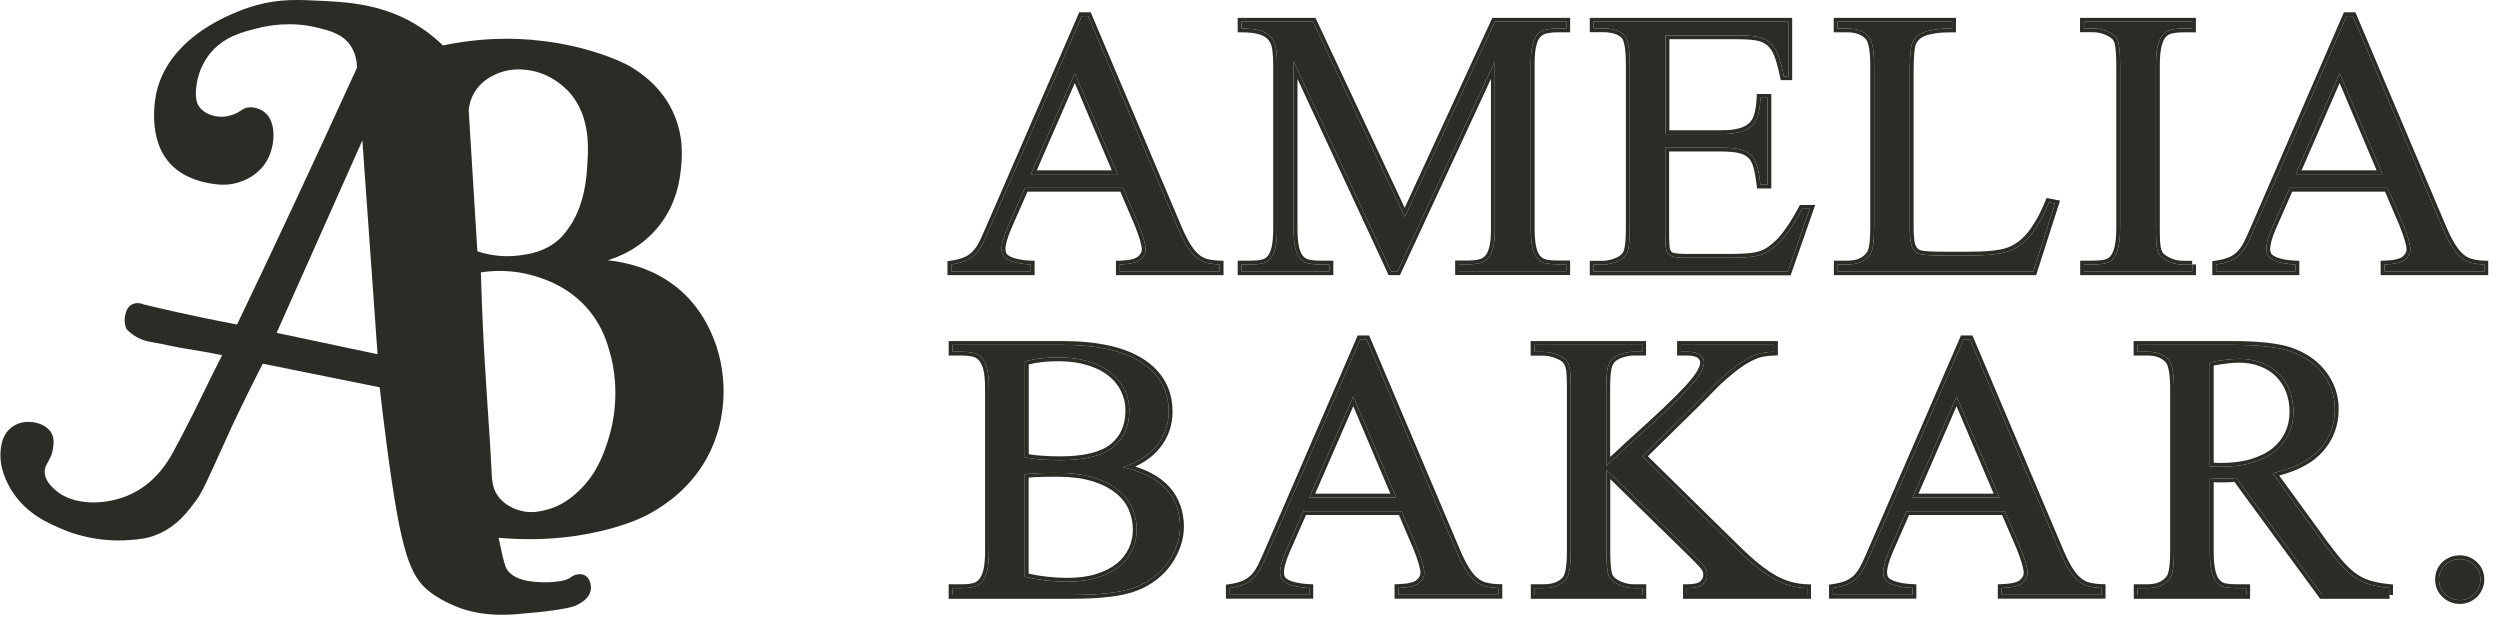 <svg width="162" height="40" viewBox="0 0 162 40" fill="none" xmlns="http://www.w3.org/2000/svg">
<path d="M46.027 21.436C45.786 20.928 45.188 19.698 43.879 18.637C42.457 17.484 40.96 17.147 40.352 17.017C39.95 16.931 39.61 16.889 39.373 16.866C39.995 16.68 41.621 16.102 42.831 14.471C43.861 13.084 44.041 11.676 44.116 11.013C44.199 10.29 44.353 8.759 43.545 7.122C42.863 5.741 41.844 4.988 41.404 4.673C40.873 4.291 40.311 3.998 39.406 3.664C36.361 2.543 33.615 2.504 32.697 2.511C31.705 2.52 30.327 2.605 28.7 2.944C28.39 2.64 27.912 2.213 27.273 1.791C25.014 0.299 22.686 0.15 20.992 0.062C19.349 -0.023 18.121 -0.088 16.567 0.35C15.937 0.527 11.061 1.977 10.143 5.97C10.078 6.252 9.47 9.084 11.143 10.725C12.052 11.617 13.302 11.832 13.569 11.878C14.069 11.964 14.838 12.085 15.71 11.733C15.987 11.621 16.787 11.285 17.28 10.437C17.869 9.427 17.919 7.875 17.138 7.267C16.885 7.069 16.43 6.882 15.996 6.978C15.66 7.053 15.606 7.239 15.139 7.411C14.977 7.471 14.598 7.605 14.14 7.555C14.022 7.542 13.227 7.454 12.855 6.834C12.803 6.746 12.629 6.432 12.713 5.681C12.747 5.367 12.866 4.418 13.569 3.52C14.481 2.357 15.78 2.047 16.852 1.791C17.418 1.655 18.856 1.374 20.564 1.791C21.394 1.993 22.195 2.202 22.705 2.944C23.066 3.47 23.129 4.042 23.133 4.385C20.122 10.986 17.46 16.665 15.358 21.029C13.709 20.716 12.035 20.365 10.335 19.97C9.992 19.891 9.652 19.81 9.314 19.729C9.014 19.591 8.676 19.616 8.439 19.802C8.245 19.954 8.182 20.165 8.162 20.247C8.119 20.363 8.065 20.564 8.078 20.817C8.089 21.036 8.148 21.209 8.194 21.317C8.269 21.401 8.385 21.518 8.54 21.636C9.073 22.044 9.624 22.136 9.912 22.185C10.659 22.313 11.395 22.497 12.143 22.613C12.677 22.695 13.449 22.823 14.394 23.018C13.573 24.619 12.958 25.934 12.514 26.812C11.978 27.872 11.534 28.723 11.194 29.341C10.931 29.818 10.155 31.191 8.606 31.963C6.939 32.795 4.685 32.79 3.543 31.717C3.316 31.503 2.894 31.106 2.894 30.577C2.894 30.035 3.337 29.831 3.44 29.028C3.473 28.766 3.517 28.427 3.356 28.106C3.006 27.41 1.91 27.162 1.151 27.463C0.869 27.574 0.678 27.744 0.585 27.836C0.146 28.277 0.077 28.845 0.043 29.169C-0.081 30.345 0.503 31.398 0.799 31.857C1.763 33.344 3.188 33.936 4.144 34.335C4.518 34.491 6.211 35.166 8.401 34.995C8.984 34.949 9.471 34.911 10.085 34.676C11.444 34.154 12.197 33.133 12.787 32.313C13.122 31.846 13.563 30.865 14.437 28.927C15.255 27.113 15.615 26.397 16.034 25.541C16.447 24.701 16.797 24.018 17.029 23.568C18.167 23.797 19.305 24.026 20.442 24.257C21.83 24.537 23.216 24.816 24.603 25.096C24.722 26.153 24.882 27.514 25.093 29.096C25.981 35.764 26.553 37.327 27.822 38.331C28.734 39.053 29.966 39.455 30.026 39.475C31.292 39.877 32.43 39.848 33.021 39.828C33.285 39.819 33.786 39.772 34.789 39.677C35.012 39.655 35.507 39.608 36.145 39.508C37.047 39.367 37.253 39.275 37.379 39.21C37.637 39.076 38.201 38.782 38.282 38.226C38.331 37.9 38.219 37.445 37.887 37.276C37.593 37.126 37.245 37.263 37.212 37.276C37.103 37.321 37.049 37.368 36.975 37.42C36.715 37.597 36.452 37.636 36.123 37.682C35.427 37.778 33.961 37.783 33.246 37.289C33.133 37.211 32.934 37.074 32.807 36.821C32.758 36.726 32.728 36.62 32.667 36.411C32.595 36.165 32.553 35.976 32.541 35.922C32.448 35.505 32.37 35.138 32.309 34.848C35.523 35.136 37.972 34.682 39.476 34.279C41.101 33.844 41.946 33.381 42.347 33.143C42.971 32.773 44.626 31.764 45.756 29.77C47.252 27.124 47.188 23.885 46.027 21.436ZM17.926 21.568C19.777 17.412 21.63 13.258 23.481 9.102C23.81 13.719 24.137 18.337 24.465 22.954C22.285 22.492 20.105 22.029 17.926 21.568ZM30.37 7.125C30.397 6.866 30.479 6.431 30.75 5.978C31.157 5.3 31.74 5.001 32.03 4.857C32.977 4.387 33.873 4.496 34.21 4.54C35.804 4.753 36.795 5.853 36.996 6.098C38.315 7.715 38.141 9.758 38.012 11.267C37.864 13.013 37.314 14.04 37.033 14.497C36.626 15.159 36.251 15.489 36.167 15.561C35.273 16.332 34.275 16.467 33.682 16.549C32.504 16.711 31.526 16.48 30.934 16.283C30.747 13.232 30.558 10.179 30.37 7.125ZM39.368 28.636C39.092 29.469 38.652 30.74 37.486 31.828C37.133 32.158 36.449 32.78 35.377 33.044C34.982 33.141 34.394 33.285 33.683 33.081C33.479 33.024 32.737 32.802 32.263 32.136C31.89 31.613 31.876 31.087 31.839 30.269C31.755 28.417 31.599 26.571 31.492 24.721C31.463 24.228 31.465 24.316 31.425 23.656C31.336 22.214 31.232 20.186 31.161 17.651C31.946 17.53 33.196 17.454 34.624 17.879C35.288 18.077 36.956 18.598 38.238 20.198C39.062 21.225 39.351 22.231 39.556 22.972C39.682 23.427 40.306 25.819 39.368 28.636Z" fill="#2D2B26"/>
<path d="M72.765 12.174H66.419L65.297 14.722C65.038 15.348 64.904 15.812 64.904 16.124C64.904 16.257 64.923 16.371 64.971 16.484C65.019 16.598 65.106 16.693 65.24 16.778C65.374 16.863 65.566 16.948 65.815 17.005C66.064 17.072 66.39 17.119 66.793 17.138V17.583H61.645V17.138C62.057 17.081 62.383 16.986 62.632 16.873C62.882 16.759 63.102 16.588 63.284 16.38C63.466 16.172 63.629 15.906 63.783 15.566C63.936 15.234 64.118 14.826 64.329 14.334L70.1 1.043H70.512L76.206 14.486C76.436 15.044 76.647 15.49 76.849 15.831C77.05 16.172 77.251 16.437 77.462 16.626C77.673 16.816 77.903 16.948 78.143 17.015C78.382 17.081 78.689 17.128 79.034 17.138V17.583H72.564V17.138C73.215 17.119 73.656 17.015 73.886 16.825C74.117 16.645 74.241 16.418 74.241 16.162C74.231 15.821 74.069 15.262 73.752 14.486L72.765 12.174ZM72.42 11.284L69.649 4.747L66.802 11.284H72.42Z" fill="#2D2B26"/>
<path fill-rule="evenodd" clip-rule="evenodd" d="M72.564 17.138C73.215 17.119 73.656 17.015 73.886 16.825C74.117 16.645 74.241 16.418 74.241 16.162C74.231 15.821 74.069 15.262 73.752 14.486L72.765 12.174H66.419L65.297 14.722C65.038 15.348 64.904 15.812 64.904 16.124C64.904 16.257 64.923 16.371 64.971 16.484C65.019 16.598 65.106 16.693 65.24 16.778C65.374 16.863 65.566 16.948 65.815 17.005C66.064 17.072 66.39 17.119 66.793 17.138V17.583H61.645V17.138C62.057 17.081 62.383 16.986 62.632 16.873C62.882 16.759 63.102 16.588 63.284 16.38C63.466 16.172 63.629 15.906 63.783 15.566C63.936 15.234 64.118 14.826 64.329 14.334L70.1 1.043H70.512L76.206 14.486C76.436 15.044 76.647 15.49 76.849 15.831C77.05 16.172 77.251 16.437 77.462 16.626C77.673 16.816 77.903 16.948 78.143 17.015C78.382 17.081 78.689 17.128 79.034 17.138V17.583H72.564V17.138ZM65.528 14.818C65.27 15.442 65.154 15.865 65.154 16.124C65.154 16.231 65.169 16.311 65.202 16.389C65.226 16.446 65.272 16.505 65.375 16.57C65.483 16.639 65.647 16.714 65.871 16.765L65.88 16.767C66.107 16.827 66.414 16.873 66.805 16.891L67.043 16.902V17.83H61.395V16.923L61.61 16.893C62.004 16.839 62.305 16.75 62.528 16.648C62.741 16.551 62.934 16.403 63.095 16.219C63.257 16.034 63.408 15.791 63.554 15.465L63.555 15.463C63.708 15.133 63.889 14.728 64.099 14.238L69.935 0.796H70.678L76.438 14.392C76.666 14.946 76.872 15.38 77.064 15.706C77.259 16.035 77.445 16.277 77.63 16.444C77.817 16.612 78.014 16.723 78.21 16.777C78.428 16.837 78.714 16.882 79.041 16.891L79.284 16.898V17.83H72.314V16.898L72.556 16.891C72.872 16.882 73.127 16.852 73.325 16.805C73.526 16.758 73.652 16.697 73.726 16.636L73.731 16.632C73.912 16.49 73.99 16.331 73.991 16.166C73.982 15.873 73.836 15.353 73.521 14.58L72.599 12.421H66.583L65.528 14.818ZM69.649 4.747L66.802 11.284H72.42L69.649 4.747ZM69.646 5.379L67.182 11.037H72.044L69.646 5.379Z" fill="#2D2B26"/>
<path d="M90.144 17.583L83.827 3.98V14.789C83.827 15.348 83.866 15.783 83.942 16.096C84.019 16.409 84.134 16.645 84.287 16.797C84.441 16.948 84.623 17.043 84.834 17.081C85.045 17.119 85.294 17.138 85.572 17.138H86.147V17.583H80.453V17.138H81.028C81.316 17.138 81.565 17.119 81.785 17.072C82.006 17.024 82.178 16.93 82.322 16.768C82.466 16.608 82.571 16.371 82.648 16.058C82.715 15.745 82.754 15.319 82.754 14.789V4.217C82.754 3.838 82.734 3.506 82.696 3.212C82.658 2.919 82.571 2.673 82.418 2.474C82.265 2.275 82.044 2.114 81.737 2.009C81.431 1.905 80.999 1.848 80.453 1.848V1.403H85.083L91.026 14.059L96.864 1.403H101.494V1.848H100.938C100.641 1.848 100.382 1.877 100.162 1.924C99.942 1.972 99.769 2.076 99.625 2.237C99.481 2.388 99.376 2.625 99.299 2.938C99.222 3.25 99.194 3.677 99.194 4.207V14.779C99.194 15.338 99.232 15.774 99.309 16.087C99.385 16.399 99.501 16.636 99.654 16.788C99.807 16.939 99.989 17.034 100.2 17.072C100.411 17.11 100.66 17.128 100.938 17.128H101.494V17.574H94.544V17.128H95.12C95.407 17.128 95.656 17.11 95.877 17.053C96.097 17.005 96.28 16.901 96.423 16.74C96.577 16.579 96.682 16.342 96.759 16.039C96.836 15.736 96.864 15.31 96.864 14.779V3.98L90.557 17.583H90.144Z" fill="#2D2B26"/>
<path fill-rule="evenodd" clip-rule="evenodd" d="M89.984 17.83L84.077 5.11V14.789C84.077 15.34 84.115 15.753 84.185 16.038C84.256 16.328 84.356 16.516 84.464 16.622C84.582 16.739 84.718 16.809 84.879 16.838C85.071 16.873 85.304 16.891 85.572 16.891H86.397V17.83H80.203V16.891H81.028C81.306 16.891 81.536 16.873 81.732 16.83C81.906 16.793 82.03 16.723 82.135 16.605C82.24 16.488 82.332 16.296 82.404 16.003C82.466 15.714 82.504 15.307 82.504 14.789V4.217C82.504 3.846 82.485 3.525 82.448 3.244C82.414 2.979 82.338 2.778 82.219 2.623C82.099 2.467 81.921 2.333 81.656 2.243C81.386 2.151 80.986 2.095 80.453 2.095H80.203V1.156H85.243L91.024 13.468L96.704 1.156H101.744V2.095H100.938C100.657 2.095 100.416 2.122 100.215 2.165C100.048 2.201 99.922 2.277 99.812 2.4L99.808 2.406C99.707 2.511 99.615 2.699 99.542 2.996C99.473 3.279 99.444 3.68 99.444 4.207V14.779C99.444 15.331 99.482 15.744 99.552 16.028C99.623 16.319 99.723 16.506 99.831 16.613C99.948 16.729 100.085 16.8 100.245 16.829C100.437 16.863 100.671 16.881 100.938 16.881H101.744V17.821H94.295V16.881H95.12C95.398 16.881 95.623 16.863 95.814 16.814L95.824 16.811C95.994 16.774 96.129 16.697 96.236 16.577L96.241 16.571C96.352 16.455 96.444 16.265 96.516 15.979C96.585 15.707 96.614 15.307 96.614 14.779V5.112L90.717 17.83H89.984ZM96.864 3.98V14.779C96.864 15.31 96.836 15.736 96.759 16.039C96.682 16.342 96.577 16.579 96.423 16.74C96.28 16.901 96.097 17.005 95.877 17.053C95.656 17.11 95.407 17.128 95.12 17.128H94.544V17.574H101.494V17.128H100.938C100.66 17.128 100.411 17.11 100.2 17.072C99.989 17.034 99.807 16.939 99.654 16.788C99.501 16.636 99.385 16.399 99.309 16.087C99.232 15.774 99.194 15.338 99.194 14.779V4.207C99.194 3.677 99.222 3.25 99.299 2.938C99.376 2.625 99.481 2.388 99.625 2.237C99.769 2.076 99.942 1.972 100.162 1.924C100.382 1.877 100.641 1.848 100.938 1.848H101.494V1.403H96.864L91.026 14.059L85.083 1.403H80.453V1.848C80.999 1.848 81.431 1.905 81.737 2.009C82.044 2.114 82.265 2.275 82.418 2.474C82.571 2.673 82.658 2.919 82.696 3.212C82.734 3.506 82.754 3.838 82.754 4.217V14.789C82.754 15.319 82.715 15.745 82.648 16.058C82.571 16.371 82.466 16.608 82.322 16.768C82.178 16.93 82.006 17.024 81.785 17.072C81.565 17.119 81.316 17.138 81.028 17.138H80.453V17.583H86.147V17.138H85.572C85.294 17.138 85.045 17.119 84.834 17.081C84.623 17.043 84.441 16.948 84.287 16.797C84.134 16.645 84.019 16.409 83.942 16.096C83.866 15.783 83.827 15.348 83.827 14.789V3.98L90.144 17.583H90.557L96.864 3.98Z" fill="#2D2B26"/>
<path d="M107.927 2.294V8.688H111.512C112.039 8.688 112.471 8.641 112.787 8.546C113.113 8.451 113.362 8.309 113.554 8.12C113.736 7.93 113.87 7.684 113.937 7.39C114.014 7.096 114.062 6.746 114.081 6.339H114.532V11.966H114.081C114.023 11.502 113.956 11.113 113.87 10.81C113.793 10.497 113.669 10.251 113.487 10.071C113.305 9.891 113.065 9.758 112.758 9.683C112.451 9.607 112.03 9.569 111.493 9.569H107.908V14.912C107.908 15.319 107.917 15.632 107.927 15.869C107.936 16.105 107.984 16.285 108.07 16.409C108.157 16.532 108.291 16.617 108.464 16.645C108.636 16.674 108.904 16.702 109.259 16.702H112.03C112.499 16.702 112.892 16.693 113.218 16.664C113.544 16.645 113.822 16.589 114.052 16.522C114.282 16.456 114.493 16.352 114.675 16.229C114.857 16.105 115.049 15.944 115.25 15.755C115.73 15.291 116.238 14.552 116.784 13.529H117.273L115.854 17.593H103.268V17.148H103.843C103.996 17.148 104.159 17.128 104.332 17.091C104.504 17.053 104.658 17.005 104.811 16.939C104.965 16.873 105.099 16.788 105.214 16.683C105.329 16.579 105.415 16.456 105.463 16.304C105.559 16.039 105.607 15.518 105.607 14.741V4.226C105.607 3.194 105.501 2.559 105.3 2.322C105.013 2 104.524 1.839 103.843 1.839H103.268V1.403H115.883V4.946H115.596C115.471 4.368 115.346 3.895 115.212 3.544C115.078 3.194 114.886 2.928 114.666 2.739C114.436 2.549 114.148 2.426 113.793 2.369C113.439 2.313 112.988 2.294 112.432 2.294H107.927Z" fill="#2D2B26"/>
<path fill-rule="evenodd" clip-rule="evenodd" d="M107.927 2.294V8.688H111.512C112.039 8.688 112.471 8.641 112.787 8.546C113.113 8.451 113.362 8.309 113.554 8.12C113.736 7.93 113.87 7.684 113.937 7.39C114.014 7.096 114.062 6.746 114.081 6.339H114.532V11.966H114.081C114.023 11.502 113.956 11.113 113.87 10.81C113.793 10.497 113.669 10.251 113.487 10.071C113.305 9.891 113.065 9.758 112.758 9.683C112.451 9.607 112.03 9.569 111.493 9.569H107.908V14.912C107.908 15.319 107.917 15.632 107.927 15.869C107.936 16.105 107.984 16.285 108.07 16.409C108.157 16.532 108.291 16.617 108.464 16.645C108.636 16.674 108.904 16.702 109.259 16.702H112.03C112.499 16.702 112.892 16.693 113.218 16.664C113.544 16.645 113.822 16.589 114.052 16.522C114.282 16.456 114.493 16.352 114.675 16.229C114.857 16.105 115.049 15.944 115.25 15.755C115.73 15.291 116.238 14.552 116.784 13.529H117.273L115.854 17.593H103.268V17.148H103.843C103.996 17.148 104.159 17.128 104.332 17.091C104.504 17.053 104.658 17.005 104.811 16.939C104.965 16.873 105.099 16.788 105.214 16.683C105.329 16.579 105.415 16.456 105.463 16.304C105.559 16.039 105.607 15.518 105.607 14.741V4.226C105.607 3.194 105.501 2.559 105.3 2.322C105.013 2 104.524 1.839 103.843 1.839H103.268V1.403H115.883V4.946H115.596C115.471 4.368 115.346 3.895 115.212 3.544C115.078 3.194 114.886 2.928 114.666 2.739C114.436 2.549 114.148 2.426 113.793 2.369C113.439 2.313 112.988 2.294 112.432 2.294H107.927ZM108.177 2.541V8.441H111.512C112.028 8.441 112.432 8.394 112.714 8.309L112.716 8.309C113.008 8.224 113.218 8.102 113.375 7.947C113.523 7.792 113.636 7.587 113.693 7.336L113.695 7.328C113.766 7.056 113.813 6.723 113.831 6.327L113.842 6.092H114.781V12.213H113.86L113.833 11.996C113.776 11.536 113.711 11.162 113.629 10.877L113.627 10.868C113.558 10.585 113.45 10.384 113.31 10.246C113.164 10.101 112.966 9.989 112.697 9.922C112.42 9.854 112.021 9.816 111.493 9.816H108.157V14.912C108.157 15.315 108.167 15.624 108.176 15.859C108.185 16.074 108.228 16.2 108.276 16.268C108.321 16.333 108.395 16.384 108.505 16.402C108.663 16.428 108.918 16.455 109.259 16.455H112.03C112.497 16.455 112.881 16.446 113.196 16.418L113.204 16.418C113.508 16.4 113.768 16.347 113.982 16.285C114.184 16.227 114.372 16.135 114.534 16.025C114.701 15.912 114.881 15.761 115.077 15.577C115.528 15.139 116.022 14.427 116.563 13.413L116.634 13.282H117.624L116.033 17.84H103.018V16.901H103.843C103.976 16.901 104.12 16.884 104.278 16.849C104.437 16.814 104.575 16.772 104.711 16.713C104.841 16.657 104.952 16.586 105.045 16.501C105.132 16.422 105.191 16.335 105.225 16.231L105.228 16.221C105.307 16.002 105.357 15.523 105.357 14.741V4.226C105.357 3.716 105.331 3.314 105.282 3.015C105.232 2.707 105.164 2.548 105.11 2.483C104.891 2.24 104.491 2.086 103.843 2.086H103.018V1.156H116.133V5.193H115.393L115.351 4.998C115.227 4.423 115.106 3.964 114.978 3.631C114.858 3.317 114.69 3.087 114.504 2.927C114.314 2.771 114.071 2.664 113.753 2.613C113.419 2.56 112.986 2.541 112.432 2.541H108.177Z" fill="#2D2B26"/>
<path d="M132.774 13.112L133.167 13.188L131.758 17.583H119.085V17.138H119.718C120.389 17.138 120.878 16.92 121.194 16.475C121.366 16.21 121.443 15.622 121.443 14.713V4.264C121.443 3.269 121.328 2.635 121.098 2.379C120.782 2.019 120.322 1.848 119.708 1.848H119.075V1.403H126.495V1.848C126.054 1.848 125.68 1.867 125.383 1.915C125.086 1.962 124.846 2.019 124.654 2.095C124.463 2.17 124.309 2.265 124.204 2.369C124.098 2.474 124.003 2.597 123.935 2.729C123.82 2.966 123.753 3.582 123.753 4.567V14.732C123.753 15.291 123.792 15.689 123.878 15.944C123.964 16.191 124.127 16.361 124.386 16.456C124.607 16.532 125.23 16.56 126.274 16.56H127.463C128.729 16.56 129.61 16.475 130.109 16.295C130.358 16.21 130.598 16.096 130.828 15.935C131.058 15.783 131.278 15.575 131.499 15.329C131.719 15.082 131.921 14.779 132.132 14.419C132.352 14.059 132.563 13.623 132.774 13.112Z" fill="#2D2B26"/>
<path fill-rule="evenodd" clip-rule="evenodd" d="M132.62 12.831L133.49 12.998L131.941 17.83H118.835V16.891H119.718C120.326 16.891 120.727 16.698 120.986 16.337C121.041 16.251 121.097 16.083 121.136 15.802C121.174 15.524 121.193 15.162 121.193 14.713V4.264C121.193 3.774 121.165 3.383 121.111 3.088C121.055 2.785 120.979 2.618 120.911 2.543L120.909 2.541C120.654 2.251 120.273 2.095 119.708 2.095H118.825V1.156H126.745V2.095H126.495C126.059 2.095 125.701 2.114 125.423 2.158C125.134 2.205 124.914 2.258 124.747 2.324C124.577 2.391 124.456 2.47 124.381 2.544C124.291 2.633 124.213 2.734 124.16 2.838C124.123 2.915 124.081 3.089 124.05 3.392C124.02 3.688 124.003 4.079 124.003 4.567V14.732C124.003 15.287 124.042 15.65 124.115 15.865C124.177 16.041 124.285 16.155 124.47 16.223C124.543 16.248 124.719 16.273 125.034 16.29C125.342 16.306 125.753 16.313 126.274 16.313H127.463C128.73 16.313 129.571 16.226 130.023 16.063L130.027 16.061C130.258 15.983 130.476 15.879 130.683 15.733L130.689 15.729C130.894 15.594 131.098 15.403 131.312 15.165C131.516 14.937 131.707 14.65 131.915 14.296L131.918 14.291C132.129 13.946 132.334 13.523 132.542 13.019L132.62 12.831ZM124.386 16.456C124.127 16.361 123.964 16.191 123.878 15.944C123.792 15.689 123.753 15.291 123.753 14.732V4.567C123.753 3.582 123.82 2.966 123.935 2.729C124.003 2.597 124.098 2.474 124.204 2.369C124.309 2.265 124.463 2.17 124.654 2.095C124.846 2.019 125.086 1.962 125.383 1.915C125.68 1.867 126.054 1.848 126.495 1.848V1.403H119.075V1.848H119.708C120.322 1.848 120.782 2.019 121.098 2.379C121.328 2.635 121.443 3.269 121.443 4.264V14.713C121.443 15.622 121.366 16.21 121.194 16.475C120.878 16.92 120.389 17.138 119.718 17.138H119.085V17.583H131.758L133.167 13.188L132.774 13.112C132.563 13.623 132.352 14.059 132.132 14.419C131.921 14.779 131.719 15.082 131.499 15.329C131.278 15.575 131.058 15.783 130.828 15.935C130.598 16.096 130.358 16.21 130.109 16.295C129.61 16.475 128.729 16.56 127.463 16.56H126.274C125.23 16.56 124.607 16.532 124.386 16.456Z" fill="#2D2B26"/>
<path d="M142.053 17.138V17.583H135.046V17.138H135.621C135.909 17.138 136.167 17.119 136.388 17.072C136.608 17.034 136.79 16.93 136.934 16.768C137.078 16.608 137.193 16.361 137.27 16.039C137.346 15.717 137.385 15.272 137.385 14.713V4.264C137.385 3.895 137.375 3.591 137.356 3.345C137.337 3.099 137.308 2.9 137.27 2.748C137.231 2.597 137.164 2.474 137.078 2.379C136.992 2.294 136.877 2.208 136.733 2.123C136.369 1.934 136.004 1.839 135.611 1.839H135.036V1.403H142.044V1.848H141.469C141.181 1.848 140.922 1.877 140.702 1.924C140.481 1.972 140.299 2.076 140.155 2.237C140.011 2.398 139.896 2.644 139.82 2.966C139.743 3.288 139.705 3.733 139.705 4.273V14.722C139.705 15.101 139.714 15.414 139.724 15.651C139.733 15.887 139.762 16.087 139.81 16.238C139.858 16.39 139.925 16.513 140.021 16.608C140.107 16.693 140.232 16.788 140.376 16.863C140.711 17.053 141.075 17.148 141.478 17.148H142.053V17.138Z" fill="#2D2B26"/>
<path fill-rule="evenodd" clip-rule="evenodd" d="M142.303 17.83H134.796V16.891H135.621C135.899 16.891 136.139 16.872 136.335 16.83L136.345 16.828C136.508 16.8 136.64 16.725 136.747 16.605C136.853 16.486 136.955 16.283 137.027 15.982C137.097 15.688 137.135 15.264 137.135 14.713V4.264C137.135 3.898 137.125 3.602 137.107 3.364C137.088 3.125 137.061 2.941 137.027 2.808C136.999 2.695 136.951 2.611 136.896 2.549C136.83 2.484 136.737 2.414 136.61 2.338C136.281 2.168 135.958 2.086 135.611 2.086H134.786V1.156H142.294V2.095H141.469C141.197 2.095 140.956 2.122 140.755 2.165C140.584 2.202 140.45 2.28 140.343 2.4C140.236 2.519 140.134 2.723 140.063 3.023C139.993 3.318 139.955 3.742 139.955 4.273V14.722C139.955 15.097 139.964 15.406 139.974 15.641C139.983 15.866 140.01 16.041 140.049 16.164C140.088 16.29 140.138 16.374 140.198 16.433C140.266 16.501 140.371 16.581 140.493 16.645L140.5 16.649C140.796 16.816 141.118 16.901 141.478 16.901H142.053V17.138H142.303V17.83ZM136.733 2.123C136.877 2.208 136.992 2.294 137.078 2.379C137.164 2.474 137.231 2.597 137.27 2.748C137.308 2.9 137.337 3.099 137.356 3.345C137.375 3.591 137.385 3.895 137.385 4.264V14.713C137.385 15.272 137.346 15.717 137.27 16.039C137.193 16.361 137.078 16.608 136.934 16.768C136.79 16.93 136.608 17.034 136.388 17.072C136.167 17.119 135.909 17.138 135.621 17.138H135.046V17.583H142.053V17.148H141.478C141.075 17.148 140.711 17.053 140.376 16.863C140.232 16.788 140.107 16.693 140.021 16.608C139.925 16.513 139.858 16.39 139.81 16.238C139.762 16.087 139.733 15.887 139.724 15.651C139.714 15.414 139.705 15.101 139.705 14.722V4.273C139.705 3.733 139.743 3.288 139.82 2.966C139.896 2.644 140.011 2.398 140.155 2.237C140.299 2.076 140.481 1.972 140.702 1.924C140.922 1.877 141.181 1.848 141.469 1.848H142.044V1.403H135.036V1.839H135.611C136.004 1.839 136.369 1.934 136.733 2.123Z" fill="#2D2B26"/>
<path d="M154.717 12.174H148.371L147.249 14.722C146.981 15.348 146.856 15.821 146.856 16.124C146.856 16.257 146.875 16.371 146.923 16.484C146.971 16.598 147.057 16.693 147.191 16.778C147.326 16.863 147.517 16.948 147.767 17.005C148.016 17.072 148.342 17.119 148.744 17.138V17.583H143.606V17.138C144.018 17.081 144.344 16.986 144.594 16.873C144.843 16.759 145.063 16.588 145.245 16.38C145.428 16.172 145.591 15.906 145.744 15.566C145.897 15.234 146.079 14.826 146.29 14.334L152.052 1.043H152.464L158.158 14.486C158.388 15.044 158.599 15.49 158.8 15.831C159.002 16.172 159.203 16.437 159.414 16.626C159.625 16.816 159.855 16.948 160.094 17.015C160.334 17.081 160.641 17.128 160.986 17.138V17.583H154.515V17.138C155.167 17.119 155.608 17.015 155.838 16.825C156.068 16.645 156.193 16.418 156.193 16.162C156.183 15.821 156.02 15.262 155.704 14.486L154.717 12.174ZM154.381 11.284L151.611 4.747L148.764 11.284H154.381Z" fill="#2D2B26"/>
<path fill-rule="evenodd" clip-rule="evenodd" d="M154.515 17.138C155.167 17.119 155.608 17.015 155.838 16.825C156.068 16.645 156.193 16.418 156.193 16.162C156.183 15.821 156.02 15.262 155.704 14.486L154.717 12.174H148.371L147.249 14.722C146.981 15.348 146.856 15.821 146.856 16.124C146.856 16.257 146.875 16.371 146.923 16.484C146.971 16.598 147.057 16.693 147.191 16.778C147.326 16.863 147.517 16.948 147.767 17.005C148.016 17.072 148.342 17.119 148.744 17.138V17.583H143.606V17.138C144.018 17.081 144.344 16.986 144.594 16.873C144.843 16.759 145.063 16.588 145.245 16.38C145.428 16.172 145.591 15.906 145.744 15.566C145.897 15.234 146.079 14.826 146.29 14.334L152.052 1.043H152.464L158.158 14.486C158.388 15.044 158.599 15.49 158.8 15.831C159.002 16.172 159.203 16.437 159.414 16.626C159.625 16.816 159.855 16.948 160.094 17.015C160.334 17.081 160.641 17.128 160.986 17.138V17.583H154.515V17.138ZM147.479 14.82C147.213 15.438 147.106 15.873 147.106 16.124C147.106 16.231 147.121 16.311 147.154 16.389C147.177 16.446 147.224 16.505 147.327 16.57C147.434 16.639 147.599 16.714 147.823 16.765L147.832 16.767C148.059 16.827 148.366 16.873 148.756 16.891L148.994 16.902V17.83H143.356V16.923L143.572 16.893C143.965 16.839 144.266 16.75 144.489 16.648C144.703 16.551 144.895 16.403 145.056 16.219C145.218 16.034 145.369 15.791 145.516 15.465L145.517 15.463C145.669 15.133 145.85 14.728 146.06 14.238L151.887 0.796H152.63L158.389 14.392C158.617 14.946 158.823 15.38 159.016 15.706C159.21 16.035 159.397 16.277 159.582 16.444C159.769 16.612 159.966 16.723 160.162 16.777C160.379 16.837 160.666 16.882 160.993 16.891L161.236 16.898V17.83H154.265V16.898L154.508 16.891C154.823 16.882 155.078 16.852 155.277 16.805C155.477 16.758 155.604 16.697 155.678 16.636L155.683 16.632C155.863 16.49 155.942 16.331 155.943 16.166C155.934 15.873 155.788 15.353 155.473 14.58L154.551 12.421H148.534L147.479 14.82ZM151.611 4.747L148.764 11.284H154.381L151.611 4.747ZM151.607 5.379L149.143 11.037H154.005L151.607 5.379Z" fill="#2D2B26"/>
<path d="M72.749 30.275C73.41 30.417 73.976 30.616 74.455 30.862C74.934 31.108 75.318 31.402 75.605 31.734C75.902 32.065 76.113 32.435 76.257 32.842C76.391 33.249 76.468 33.666 76.468 34.111C76.468 34.519 76.401 34.917 76.267 35.305C76.132 35.693 75.941 36.072 75.701 36.423C75.452 36.773 75.155 37.086 74.79 37.37C74.426 37.645 74.023 37.882 73.563 38.052C72.701 38.384 71.33 38.554 69.47 38.554H61.724V38.109H62.338C62.616 38.109 62.865 38.09 63.076 38.033C63.297 37.986 63.479 37.882 63.623 37.711C63.776 37.541 63.891 37.304 63.968 36.982C64.044 36.66 64.083 36.224 64.083 35.684V25.216C64.083 24.648 64.044 24.203 63.958 23.88C63.872 23.558 63.757 23.322 63.594 23.16C63.441 22.999 63.249 22.895 63.038 22.857C62.827 22.819 62.587 22.791 62.338 22.791H61.724V22.346H68.799C71.071 22.346 72.796 22.725 73.966 23.483C75.135 24.24 75.73 25.311 75.73 26.675C75.73 27.499 75.481 28.219 74.972 28.863C74.465 29.498 73.726 29.972 72.749 30.275ZM66.412 29.64C66.709 29.697 67.054 29.744 67.428 29.773C67.812 29.801 68.224 29.82 68.684 29.82C70.285 29.82 71.435 29.536 72.135 28.968C72.835 28.399 73.18 27.603 73.18 26.599C73.18 26.135 73.084 25.69 72.883 25.273C72.681 24.847 72.394 24.487 72.01 24.174C71.627 23.861 71.148 23.615 70.573 23.435C69.997 23.255 69.336 23.16 68.579 23.16C67.764 23.16 67.035 23.246 66.412 23.426V29.64ZM66.412 37.37C67.323 37.588 68.243 37.692 69.173 37.692C69.911 37.692 70.553 37.607 71.119 37.427C71.684 37.247 72.154 37.01 72.528 36.707C72.902 36.404 73.18 36.044 73.372 35.637C73.563 35.229 73.659 34.793 73.659 34.329C73.659 33.818 73.554 33.335 73.353 32.889C73.151 32.435 72.835 32.046 72.403 31.715C71.972 31.383 71.445 31.118 70.793 30.928C70.151 30.739 69.393 30.644 68.531 30.644C68.023 30.644 67.601 30.654 67.246 30.663C66.901 30.673 66.614 30.701 66.403 30.748V37.37H66.412Z" fill="#2D2B26"/>
<path fill-rule="evenodd" clip-rule="evenodd" d="M63.594 23.16C63.441 22.999 63.249 22.895 63.038 22.857C62.827 22.819 62.587 22.791 62.338 22.791H61.724V22.346H68.799C71.071 22.346 72.796 22.725 73.966 23.483C75.135 24.24 75.73 25.311 75.73 26.675C75.73 27.499 75.481 28.219 74.972 28.863C74.542 29.401 73.947 29.823 73.181 30.123C73.042 30.178 72.898 30.228 72.749 30.275C72.903 30.308 73.051 30.344 73.195 30.383C73.669 30.512 74.087 30.673 74.455 30.862C74.934 31.108 75.318 31.402 75.605 31.734C75.902 32.065 76.113 32.435 76.257 32.842C76.391 33.249 76.468 33.666 76.468 34.111C76.468 34.519 76.401 34.917 76.267 35.305C76.132 35.693 75.941 36.072 75.701 36.423C75.452 36.773 75.155 37.086 74.79 37.37C74.426 37.645 74.023 37.882 73.563 38.052C72.701 38.384 71.33 38.554 69.47 38.554H61.724V38.109H62.338C62.616 38.109 62.865 38.09 63.076 38.033C63.297 37.986 63.479 37.882 63.623 37.711C63.776 37.541 63.891 37.304 63.968 36.982C64.044 36.66 64.083 36.224 64.083 35.684V25.216C64.083 24.648 64.044 24.203 63.958 23.88C63.872 23.558 63.757 23.322 63.594 23.16ZM73.653 38.283C72.745 38.632 71.336 38.801 69.47 38.801H61.475V37.862H62.338C62.608 37.862 62.831 37.843 63.01 37.795L63.023 37.792C63.193 37.755 63.325 37.679 63.431 37.553L63.436 37.547C63.553 37.416 63.654 37.221 63.724 36.925C63.795 36.63 63.833 36.215 63.833 35.684V25.216C63.833 24.654 63.794 24.234 63.717 23.944C63.635 23.641 63.535 23.452 63.417 23.335L63.412 23.33C63.294 23.206 63.149 23.128 62.993 23.1C62.793 23.064 62.569 23.038 62.338 23.038H61.475V22.099H68.799C71.092 22.099 72.875 22.48 74.103 23.276C75.341 24.078 75.98 25.226 75.98 26.675C75.98 27.554 75.712 28.327 75.17 29.015L75.169 29.017C74.763 29.523 74.225 29.928 73.559 30.232C73.928 30.349 74.265 30.486 74.57 30.643C75.072 30.901 75.482 31.213 75.794 31.571C76.113 31.928 76.34 32.326 76.493 32.761L76.495 32.766C76.636 33.194 76.718 33.637 76.718 34.111C76.718 34.546 76.646 34.971 76.503 35.385C76.362 35.794 76.16 36.193 75.908 36.561L75.906 36.565C75.642 36.935 75.328 37.265 74.945 37.564L74.942 37.566C74.562 37.853 74.139 38.102 73.653 38.283ZM66.412 29.64C66.709 29.697 67.054 29.744 67.428 29.773C67.812 29.801 68.224 29.82 68.684 29.82C70.285 29.82 71.435 29.536 72.135 28.968C72.835 28.399 73.18 27.603 73.18 26.599C73.18 26.135 73.084 25.69 72.883 25.273C72.681 24.847 72.394 24.487 72.01 24.174C71.627 23.861 71.148 23.615 70.573 23.435C69.997 23.255 69.336 23.16 68.579 23.16C67.764 23.16 67.035 23.246 66.412 23.426V29.64ZM66.662 23.614C67.217 23.475 67.859 23.407 68.579 23.407C69.315 23.407 69.951 23.5 70.497 23.671C71.048 23.843 71.497 24.076 71.851 24.365C72.208 24.655 72.472 24.986 72.656 25.377L72.657 25.379C72.841 25.761 72.93 26.169 72.93 26.599C72.93 27.541 72.61 28.262 71.976 28.777C71.345 29.29 70.267 29.573 68.684 29.573C68.231 29.573 67.825 29.554 67.447 29.526C67.165 29.505 66.901 29.473 66.662 29.433V23.614ZM66.412 37.37H66.403V30.748C66.614 30.701 66.901 30.673 67.246 30.663C67.601 30.654 68.023 30.644 68.531 30.644C69.393 30.644 70.151 30.739 70.793 30.928C71.445 31.118 71.972 31.383 72.403 31.715C72.835 32.046 73.151 32.435 73.353 32.889C73.554 33.335 73.659 33.818 73.659 34.329C73.659 34.793 73.563 35.229 73.372 35.637C73.18 36.044 72.902 36.404 72.528 36.707C72.154 37.01 71.684 37.247 71.119 37.427C70.553 37.607 69.911 37.692 69.173 37.692C68.243 37.692 67.323 37.588 66.412 37.37ZM67.253 30.91C67.018 30.916 66.817 30.932 66.653 30.955V37.172C67.484 37.357 68.324 37.445 69.173 37.445C69.892 37.445 70.507 37.362 71.042 37.192C71.586 37.019 72.026 36.795 72.37 36.516C72.714 36.236 72.969 35.906 73.145 35.532C73.321 35.159 73.409 34.759 73.409 34.329C73.409 33.852 73.311 33.403 73.124 32.99L73.124 32.988C72.941 32.575 72.652 32.219 72.25 31.91C71.846 31.599 71.348 31.347 70.722 31.165C70.109 30.984 69.376 30.891 68.531 30.891C68.026 30.891 67.607 30.901 67.253 30.91Z" fill="#2D2B26"/>
<path d="M90.818 33.126H84.463L83.341 35.674C83.073 36.309 82.948 36.773 82.948 37.086C82.948 37.219 82.967 37.332 83.015 37.446C83.054 37.55 83.15 37.654 83.284 37.74C83.418 37.825 83.61 37.91 83.859 37.967C84.108 38.033 84.434 38.081 84.846 38.1V38.545H79.689V38.1C80.101 38.043 80.427 37.948 80.686 37.834C80.935 37.711 81.156 37.55 81.338 37.342C81.52 37.133 81.683 36.859 81.836 36.527C81.99 36.196 82.172 35.788 82.383 35.295L88.144 21.986H88.556L94.26 35.447C94.49 36.006 94.701 36.451 94.902 36.792C95.103 37.133 95.305 37.399 95.516 37.588C95.727 37.778 95.957 37.91 96.206 37.976C96.455 38.043 96.752 38.09 97.097 38.1V38.545H90.617V38.1C91.269 38.081 91.71 37.976 91.94 37.787C92.17 37.607 92.295 37.38 92.295 37.114C92.285 36.773 92.122 36.214 91.806 35.438L90.818 33.126ZM90.473 32.236L87.693 25.69L84.846 32.236H90.473Z" fill="#2D2B26"/>
<path fill-rule="evenodd" clip-rule="evenodd" d="M90.617 38.1C91.269 38.081 91.71 37.976 91.94 37.787C92.17 37.607 92.295 37.38 92.295 37.114C92.285 36.773 92.122 36.214 91.806 35.438L90.818 33.126H84.463L83.341 35.674C83.073 36.309 82.948 36.773 82.948 37.086C82.948 37.219 82.967 37.332 83.015 37.446C83.054 37.55 83.15 37.654 83.284 37.74C83.418 37.825 83.61 37.91 83.859 37.967C84.108 38.033 84.434 38.081 84.846 38.1V38.545H79.689V38.1C80.101 38.043 80.427 37.948 80.686 37.834C80.935 37.711 81.156 37.55 81.338 37.342C81.52 37.133 81.683 36.859 81.836 36.527C81.99 36.196 82.172 35.788 82.383 35.295L88.144 21.986H88.556L94.26 35.447C94.49 36.006 94.701 36.451 94.902 36.792C95.103 37.133 95.305 37.399 95.516 37.588C95.727 37.778 95.957 37.91 96.206 37.976C96.455 38.043 96.752 38.09 97.097 38.1V38.545H90.617V38.1ZM80.579 37.611C80.801 37.501 80.992 37.36 81.149 37.18C81.309 36.996 81.461 36.745 81.609 36.424C81.761 36.095 81.942 35.69 82.152 35.199L87.979 21.739H88.722L94.491 35.354C94.719 35.908 94.925 36.341 95.118 36.668C95.312 36.997 95.499 37.239 95.684 37.405C95.87 37.573 96.066 37.684 96.271 37.738C96.501 37.799 96.778 37.844 97.104 37.853L97.347 37.859V38.792H90.367V37.86L90.61 37.853C90.925 37.843 91.18 37.814 91.379 37.767C91.579 37.72 91.706 37.658 91.78 37.597L91.785 37.593C91.964 37.453 92.044 37.294 92.045 37.118C92.035 36.825 91.89 36.305 91.575 35.532L90.653 33.373H84.627L83.571 35.771C83.305 36.4 83.198 36.825 83.198 37.086C83.198 37.193 83.213 37.273 83.246 37.351L83.25 37.361C83.263 37.397 83.311 37.463 83.419 37.532C83.527 37.6 83.691 37.675 83.915 37.726L83.924 37.728C84.151 37.789 84.458 37.834 84.858 37.853L85.096 37.864V38.792H79.439V37.885L79.654 37.855C80.044 37.801 80.345 37.713 80.579 37.611ZM87.693 25.69L84.846 32.236H90.473L87.693 25.69ZM87.691 26.322L85.226 31.989H90.097L87.691 26.322Z" fill="#2D2B26"/>
<path d="M106.425 29.564L112.473 35.504C112.981 36.006 113.432 36.413 113.844 36.745C114.256 37.077 114.64 37.332 114.995 37.531C115.359 37.73 115.704 37.872 116.049 37.958C116.394 38.043 116.739 38.1 117.104 38.109V38.554H109.31V38.109C109.828 38.109 110.173 38.024 110.355 37.844C110.537 37.664 110.623 37.474 110.623 37.275C110.623 37.19 110.614 37.114 110.604 37.048C110.595 36.982 110.556 36.906 110.508 36.821C110.451 36.735 110.365 36.631 110.249 36.499C110.125 36.366 109.971 36.205 109.761 35.996L104.095 30.455V35.684C104.095 36.063 104.105 36.376 104.124 36.612C104.143 36.849 104.172 37.048 104.21 37.2C104.249 37.351 104.316 37.474 104.412 37.569C104.498 37.654 104.622 37.749 104.766 37.825C105.111 38.014 105.485 38.109 105.869 38.109H106.425V38.554H99.446V38.109H100.021C100.692 38.109 101.191 37.91 101.497 37.522C101.689 37.257 101.785 36.65 101.785 35.684V25.216C101.785 24.856 101.775 24.562 101.766 24.316C101.756 24.07 101.727 23.871 101.679 23.719C101.632 23.568 101.564 23.435 101.478 23.34C101.392 23.236 101.277 23.151 101.133 23.085C100.75 22.895 100.376 22.8 100.011 22.8H99.436V22.346H106.415V22.791H105.859C105.562 22.791 105.246 22.857 104.91 22.99C104.574 23.122 104.354 23.34 104.229 23.653C104.134 23.918 104.086 24.439 104.086 25.226V30.18C104.095 30.171 104.181 30.095 104.325 29.953C104.479 29.82 104.642 29.669 104.833 29.498C105.015 29.327 105.198 29.166 105.37 28.996C105.543 28.825 105.667 28.721 105.744 28.655C106.626 27.859 107.364 27.177 107.968 26.609C108.572 26.04 109.051 25.557 109.415 25.159C109.78 24.761 110.039 24.43 110.192 24.165C110.345 23.899 110.422 23.672 110.422 23.492C110.422 23.302 110.336 23.142 110.173 22.999C110 22.867 109.713 22.791 109.31 22.791H108.927V22.346H114.956V22.791C114.736 22.8 114.515 22.819 114.295 22.857C114.074 22.886 113.825 22.962 113.557 23.085C113.288 23.208 112.972 23.388 112.627 23.634C112.282 23.88 111.86 24.231 111.381 24.667C111.285 24.752 111.036 24.998 110.642 25.406C110.249 25.813 109.674 26.381 108.927 27.111L106.425 29.564Z" fill="#2D2B26"/>
<path fill-rule="evenodd" clip-rule="evenodd" d="M114.956 22.791C114.736 22.8 114.515 22.819 114.295 22.857C114.074 22.886 113.825 22.962 113.557 23.085C113.288 23.208 112.972 23.388 112.627 23.634C112.282 23.88 111.86 24.231 111.381 24.667C111.285 24.752 111.036 24.998 110.642 25.406C110.249 25.813 109.674 26.381 108.927 27.111L106.425 29.564L112.473 35.504C112.981 36.006 113.432 36.413 113.844 36.745C114.256 37.077 114.64 37.332 114.995 37.531C115.359 37.73 115.704 37.872 116.049 37.958C116.394 38.043 116.739 38.1 117.104 38.109V38.554H109.31V38.109C109.828 38.109 110.173 38.024 110.355 37.844C110.537 37.664 110.623 37.474 110.623 37.275C110.623 37.19 110.614 37.114 110.604 37.048C110.595 36.982 110.556 36.906 110.508 36.821C110.451 36.735 110.365 36.631 110.249 36.499C110.125 36.366 109.971 36.205 109.761 35.996L104.095 30.455V35.684C104.095 36.063 104.105 36.376 104.124 36.612C104.143 36.849 104.172 37.048 104.21 37.2C104.249 37.351 104.316 37.474 104.412 37.569C104.498 37.654 104.622 37.749 104.766 37.825C105.111 38.014 105.485 38.109 105.869 38.109H106.425V38.554H99.446V38.109H100.021C100.692 38.109 101.191 37.91 101.497 37.522C101.689 37.257 101.785 36.65 101.785 35.684V25.216C101.785 24.856 101.775 24.562 101.766 24.316C101.756 24.07 101.727 23.871 101.679 23.719C101.632 23.568 101.564 23.435 101.478 23.34C101.392 23.236 101.277 23.151 101.133 23.085C100.75 22.895 100.376 22.8 100.011 22.8H99.436V22.346H106.415V22.791H105.859C105.562 22.791 105.246 22.857 104.91 22.99C104.574 23.122 104.354 23.34 104.229 23.653C104.134 23.918 104.086 24.439 104.086 25.226V30.18C104.088 30.178 104.093 30.173 104.101 30.166C104.108 30.159 104.117 30.151 104.129 30.14C104.169 30.103 104.236 30.041 104.325 29.953C104.329 29.95 104.332 29.947 104.336 29.944C104.423 29.868 104.514 29.785 104.612 29.697C104.682 29.634 104.755 29.567 104.833 29.498C104.895 29.44 104.958 29.383 105.019 29.326C105.139 29.216 105.256 29.108 105.37 28.996C105.523 28.845 105.638 28.746 105.715 28.68C105.725 28.671 105.735 28.663 105.744 28.655C106.626 27.859 107.364 27.177 107.968 26.609C108.572 26.04 109.051 25.557 109.415 25.159C109.78 24.761 110.039 24.43 110.192 24.165C110.345 23.899 110.422 23.672 110.422 23.492C110.422 23.302 110.336 23.142 110.173 22.999C110 22.867 109.713 22.791 109.31 22.791H108.927V22.346H114.956V22.791ZM110.014 23.19C110.131 23.294 110.172 23.391 110.172 23.492C110.172 23.61 110.119 23.792 109.975 24.042C109.835 24.284 109.59 24.601 109.23 24.994C108.871 25.386 108.396 25.864 107.796 26.43C107.193 26.997 106.457 27.677 105.577 28.471C105.569 28.478 105.561 28.485 105.551 28.493C105.473 28.56 105.352 28.664 105.193 28.821C105.083 28.931 104.971 29.033 104.854 29.141C104.792 29.197 104.729 29.256 104.664 29.317C104.583 29.389 104.509 29.455 104.44 29.518C104.404 29.55 104.369 29.582 104.336 29.612V25.226C104.336 24.439 104.385 23.96 104.463 23.74C104.562 23.495 104.73 23.327 105.003 23.219C105.315 23.096 105.6 23.038 105.859 23.038H106.665V22.099H99.186V23.047H100.011C100.331 23.047 100.666 23.13 101.021 23.306L101.027 23.308C101.143 23.362 101.226 23.426 101.285 23.497L101.292 23.506C101.346 23.565 101.399 23.662 101.441 23.793C101.48 23.916 101.507 24.09 101.516 24.326C101.526 24.57 101.535 24.861 101.535 25.216V35.684C101.535 36.16 101.511 36.54 101.466 36.828C101.42 37.119 101.357 37.289 101.297 37.374C101.052 37.681 100.64 37.862 100.021 37.862H99.196V38.801H106.675V37.862H105.869C105.528 37.862 105.196 37.778 104.888 37.609L104.884 37.607C104.762 37.542 104.657 37.462 104.588 37.394C104.529 37.336 104.482 37.255 104.453 37.14C104.419 37.007 104.392 36.823 104.373 36.593C104.355 36.365 104.345 36.06 104.345 35.684V31.047L109.584 36.171C109.79 36.375 109.94 36.533 110.063 36.663C110.172 36.789 110.247 36.88 110.295 36.95C110.342 37.034 110.355 37.069 110.357 37.083C110.366 37.146 110.373 37.208 110.373 37.275C110.373 37.395 110.324 37.525 110.178 37.669C110.073 37.773 109.822 37.862 109.31 37.862H109.06V38.801H117.353V37.868L117.11 37.862C116.768 37.853 116.442 37.8 116.11 37.718C115.791 37.639 115.466 37.507 115.117 37.316C114.775 37.124 114.404 36.876 114.002 36.553C113.598 36.228 113.154 35.827 112.65 35.329L106.779 29.564L109.102 27.287C109.85 26.557 110.427 25.986 110.823 25.576C111.218 25.168 111.46 24.928 111.548 24.85L111.55 24.848C112.026 24.416 112.439 24.073 112.773 23.834C113.107 23.596 113.409 23.425 113.662 23.309C113.913 23.193 114.138 23.127 114.327 23.102L114.338 23.101C114.544 23.065 114.754 23.047 114.967 23.038L115.206 23.027V22.099H108.677V23.038H109.31C109.684 23.038 109.904 23.109 110.014 23.19Z" fill="#2D2B26"/>
<path d="M129.901 33.126H123.545L122.424 35.674C122.155 36.309 122.031 36.773 122.031 37.086C122.031 37.219 122.05 37.332 122.098 37.446C122.136 37.55 122.232 37.654 122.366 37.74C122.5 37.825 122.692 37.91 122.941 37.967C123.191 38.033 123.517 38.081 123.929 38.1V38.545H118.772V38.1C119.184 38.043 119.51 37.948 119.768 37.834C120.018 37.711 120.238 37.55 120.42 37.342C120.602 37.133 120.765 36.859 120.919 36.527C121.072 36.196 121.254 35.788 121.465 35.295L127.236 21.986H127.648L133.352 35.447C133.582 36.006 133.793 36.451 133.994 36.792C134.196 37.133 134.397 37.399 134.608 37.588C134.819 37.778 135.049 37.91 135.298 37.976C135.547 38.043 135.844 38.09 136.189 38.1V38.545H129.709V38.1C130.361 38.081 130.802 37.976 131.032 37.787C131.262 37.607 131.387 37.38 131.387 37.114C131.377 36.773 131.214 36.214 130.898 35.438L129.901 33.126ZM129.565 32.236L126.785 25.69L123.938 32.236H129.565Z" fill="#2D2B26"/>
<path fill-rule="evenodd" clip-rule="evenodd" d="M129.709 38.1C130.361 38.081 130.802 37.976 131.032 37.787C131.262 37.607 131.387 37.38 131.387 37.114C131.377 36.773 131.214 36.214 130.898 35.438L129.901 33.126H123.545L122.424 35.674C122.155 36.309 122.031 36.773 122.031 37.086C122.031 37.219 122.05 37.332 122.098 37.446C122.136 37.55 122.232 37.654 122.366 37.74C122.5 37.825 122.692 37.91 122.941 37.967C123.191 38.033 123.517 38.081 123.929 38.1V38.545H118.772V38.1C119.184 38.043 119.51 37.948 119.768 37.834C120.018 37.711 120.238 37.55 120.42 37.342C120.602 37.133 120.765 36.859 120.919 36.527C121.072 36.196 121.254 35.788 121.465 35.295L127.236 21.986H127.648L133.352 35.447C133.582 36.006 133.793 36.451 133.994 36.792C134.196 37.133 134.397 37.399 134.608 37.588C134.819 37.778 135.049 37.91 135.298 37.976C135.547 38.043 135.844 38.09 136.189 38.1V38.545H129.709V38.1ZM119.662 37.611C119.883 37.501 120.074 37.36 120.231 37.18C120.392 36.996 120.543 36.745 120.692 36.424C120.844 36.095 121.025 35.69 121.235 35.199L127.071 21.739H127.815L133.584 35.354C133.812 35.908 134.017 36.341 134.21 36.668C134.404 36.997 134.591 37.239 134.776 37.405C134.963 37.573 135.158 37.684 135.363 37.738C135.593 37.799 135.871 37.844 136.196 37.853L136.439 37.859V38.792H129.459V37.86L129.702 37.853C130.018 37.843 130.272 37.814 130.471 37.767C130.671 37.72 130.798 37.658 130.872 37.597L130.877 37.593C131.056 37.453 131.136 37.294 131.137 37.118C131.128 36.825 130.982 36.306 130.667 35.532L129.736 33.373H123.709L122.654 35.771C122.388 36.4 122.281 36.825 122.281 37.086C122.281 37.193 122.296 37.273 122.329 37.351L122.333 37.361C122.346 37.397 122.393 37.463 122.501 37.532C122.609 37.6 122.774 37.675 122.998 37.726L123.006 37.728C123.233 37.789 123.54 37.834 123.94 37.853L124.179 37.864V38.792H118.522V37.885L118.737 37.855C119.127 37.801 119.428 37.713 119.662 37.611ZM126.785 25.69L123.938 32.236H129.565L126.785 25.69ZM126.783 26.322L124.318 31.989H129.19L126.783 26.322Z" fill="#2D2B26"/>
<path d="M154.844 38.554H150.473L144.913 30.976C144.711 30.985 144.529 30.995 144.366 31.004C144.203 31.014 144.06 31.014 143.925 31.014C143.82 31.014 143.705 31.014 143.58 31.004C143.456 30.995 143.331 30.985 143.197 30.976V35.684C143.197 36.252 143.235 36.707 143.312 37.029C143.389 37.351 143.504 37.597 143.657 37.758C143.81 37.92 143.983 38.014 144.194 38.052C144.405 38.09 144.644 38.109 144.903 38.109H145.555V38.554H138.519V38.109H139.152C139.823 38.109 140.321 37.891 140.628 37.446C140.8 37.181 140.877 36.593 140.877 35.684V25.216C140.877 24.221 140.762 23.587 140.532 23.322C140.216 22.962 139.755 22.791 139.142 22.791H138.509V22.346H144.481C145.363 22.346 146.121 22.374 146.753 22.441C147.396 22.507 147.913 22.602 148.325 22.734C148.738 22.867 149.121 23.047 149.476 23.274C149.84 23.502 150.156 23.786 150.425 24.108C150.693 24.439 150.914 24.799 151.067 25.207C151.22 25.614 151.297 26.04 151.297 26.504C151.297 27.518 150.971 28.38 150.319 29.11C149.668 29.839 148.651 30.351 147.271 30.663L150.645 35.295C151.038 35.826 151.393 36.271 151.7 36.612C152.007 36.953 152.313 37.228 152.62 37.436C152.927 37.635 153.253 37.787 153.598 37.882C153.943 37.976 154.346 38.052 154.815 38.1V38.554H154.844ZM143.206 30.227C143.36 30.227 143.494 30.227 143.609 30.237C143.724 30.246 143.82 30.246 143.887 30.246C144.673 30.246 145.354 30.161 145.948 29.981C146.533 29.801 147.031 29.555 147.424 29.233C147.817 28.911 148.115 28.532 148.316 28.096C148.517 27.66 148.613 27.186 148.613 26.675C148.613 26.173 148.527 25.718 148.364 25.292C148.191 24.866 147.952 24.506 147.645 24.203C147.329 23.899 146.964 23.663 146.523 23.502C146.092 23.331 145.613 23.255 145.095 23.255C144.606 23.255 143.973 23.331 143.197 23.483V30.227H143.206Z" fill="#2D2B26"/>
<path fill-rule="evenodd" clip-rule="evenodd" d="M150.345 38.801L144.79 31.229C144.642 31.236 144.506 31.244 144.381 31.251C144.211 31.261 144.061 31.261 143.928 31.261H143.922C143.818 31.261 143.695 31.261 143.561 31.25C143.523 31.248 143.485 31.245 143.447 31.242V35.684C143.447 36.245 143.485 36.678 143.555 36.972C143.627 37.273 143.728 37.472 143.839 37.589C143.958 37.714 144.083 37.781 144.239 37.809C144.432 37.844 144.656 37.862 144.903 37.862H145.805V38.801H138.269V37.862H139.152C139.763 37.862 140.171 37.668 140.419 37.31C140.474 37.223 140.53 37.055 140.57 36.773C140.608 36.495 140.627 36.133 140.627 35.684V25.216C140.627 24.726 140.599 24.335 140.545 24.039C140.49 23.736 140.413 23.564 140.343 23.483C140.088 23.193 139.707 23.038 139.142 23.038H138.259V22.099H144.481C145.368 22.099 146.135 22.127 146.78 22.195C147.43 22.262 147.967 22.359 148.403 22.499C148.835 22.638 149.238 22.827 149.611 23.066C149.999 23.308 150.334 23.61 150.618 23.951L150.62 23.953C150.902 24.302 151.137 24.684 151.301 25.12C151.466 25.557 151.547 26.012 151.547 26.504C151.547 27.576 151.2 28.497 150.507 29.273C149.869 29.987 148.92 30.49 147.69 30.815L150.847 35.15C151.237 35.676 151.587 36.115 151.887 36.448C152.182 36.777 152.473 37.037 152.759 37.231C153.046 37.417 153.348 37.557 153.665 37.644C153.995 37.734 154.383 37.808 154.841 37.854L155.065 37.877V38.554H154.844V38.801H150.345ZM154.815 38.554V38.1C154.346 38.052 153.943 37.976 153.598 37.882C153.253 37.787 152.927 37.635 152.62 37.436C152.313 37.228 152.007 36.953 151.7 36.612C151.393 36.271 151.038 35.826 150.645 35.295L147.271 30.663C147.36 30.643 147.447 30.622 147.533 30.6C148.781 30.284 149.709 29.792 150.319 29.11C150.971 28.38 151.297 27.518 151.297 26.504C151.297 26.04 151.22 25.614 151.067 25.207C150.914 24.799 150.693 24.439 150.425 24.108C150.156 23.786 149.84 23.502 149.476 23.274C149.121 23.047 148.738 22.867 148.325 22.734C147.913 22.602 147.396 22.507 146.753 22.441C146.121 22.374 145.363 22.346 144.481 22.346H138.509V22.791H139.142C139.755 22.791 140.216 22.962 140.532 23.322C140.762 23.587 140.877 24.221 140.877 25.216V35.684C140.877 36.593 140.8 37.181 140.628 37.446C140.321 37.891 139.823 38.109 139.152 38.109H138.519V38.554H145.555V38.109H144.903C144.644 38.109 144.405 38.09 144.194 38.052C143.983 38.014 143.81 37.92 143.657 37.758C143.504 37.597 143.389 37.351 143.312 37.029C143.235 36.707 143.197 36.252 143.197 35.684V30.976C143.283 30.982 143.366 30.988 143.447 30.994C143.492 30.997 143.536 31.001 143.58 31.004C143.705 31.014 143.82 31.014 143.925 31.014C144.06 31.014 144.203 31.014 144.366 31.004C144.529 30.995 144.711 30.985 144.913 30.976L150.473 38.554H154.815ZM146.43 23.731C146.035 23.574 145.588 23.502 145.095 23.502C144.671 23.502 144.122 23.562 143.447 23.687V29.982C143.511 29.983 143.572 29.986 143.63 29.991C143.734 29.999 143.821 29.999 143.887 29.999C144.655 29.999 145.31 29.916 145.874 29.745C146.437 29.572 146.903 29.339 147.265 29.043C147.63 28.743 147.904 28.393 148.089 27.993C148.273 27.593 148.363 27.155 148.363 26.675C148.363 26.203 148.282 25.779 148.131 25.381C147.971 24.986 147.75 24.656 147.469 24.378C147.177 24.098 146.842 23.881 146.437 23.733L146.43 23.731ZM148.364 25.292C148.527 25.718 148.613 26.173 148.613 26.675C148.613 27.186 148.517 27.66 148.316 28.096C148.115 28.532 147.817 28.911 147.424 29.233C147.031 29.555 146.533 29.801 145.948 29.981C145.354 30.161 144.673 30.246 143.887 30.246C143.82 30.246 143.724 30.246 143.609 30.237C143.494 30.227 143.36 30.227 143.206 30.227H143.197V23.483C143.973 23.331 144.606 23.255 145.095 23.255C145.613 23.255 146.092 23.331 146.523 23.502C146.964 23.663 147.329 23.899 147.645 24.203C147.952 24.506 148.191 24.866 148.364 25.292Z" fill="#2D2B26"/>
<path d="M159.397 36.233C159.762 36.233 160.068 36.356 160.337 36.612C160.605 36.868 160.73 37.181 160.73 37.55C160.73 37.92 160.596 38.232 160.337 38.497C160.068 38.763 159.762 38.886 159.397 38.886C159.024 38.886 158.707 38.753 158.439 38.497C158.17 38.232 158.046 37.92 158.046 37.55C158.046 37.171 158.18 36.859 158.439 36.603C158.707 36.356 159.024 36.233 159.397 36.233Z" fill="#2D2B26"/>
<path fill-rule="evenodd" clip-rule="evenodd" d="M160.514 38.672C160.199 38.983 159.828 39.133 159.397 39.133C158.956 39.133 158.578 38.973 158.265 38.675L158.262 38.672C157.945 38.359 157.796 37.983 157.796 37.55C157.796 37.106 157.956 36.73 158.262 36.428L158.269 36.422C158.584 36.133 158.961 35.986 159.397 35.986C159.828 35.986 160.196 36.135 160.51 36.434C160.831 36.74 160.98 37.118 160.98 37.55C160.98 37.986 160.818 38.36 160.517 38.669L160.514 38.672ZM160.337 38.497C160.596 38.232 160.73 37.92 160.73 37.55C160.73 37.181 160.605 36.868 160.337 36.612C160.068 36.356 159.762 36.233 159.397 36.233C159.024 36.233 158.707 36.356 158.439 36.603C158.18 36.859 158.046 37.171 158.046 37.55C158.046 37.92 158.17 38.232 158.439 38.497C158.707 38.753 159.024 38.886 159.397 38.886C159.762 38.886 160.068 38.763 160.337 38.497Z" fill="#2D2B26"/>
</svg>
